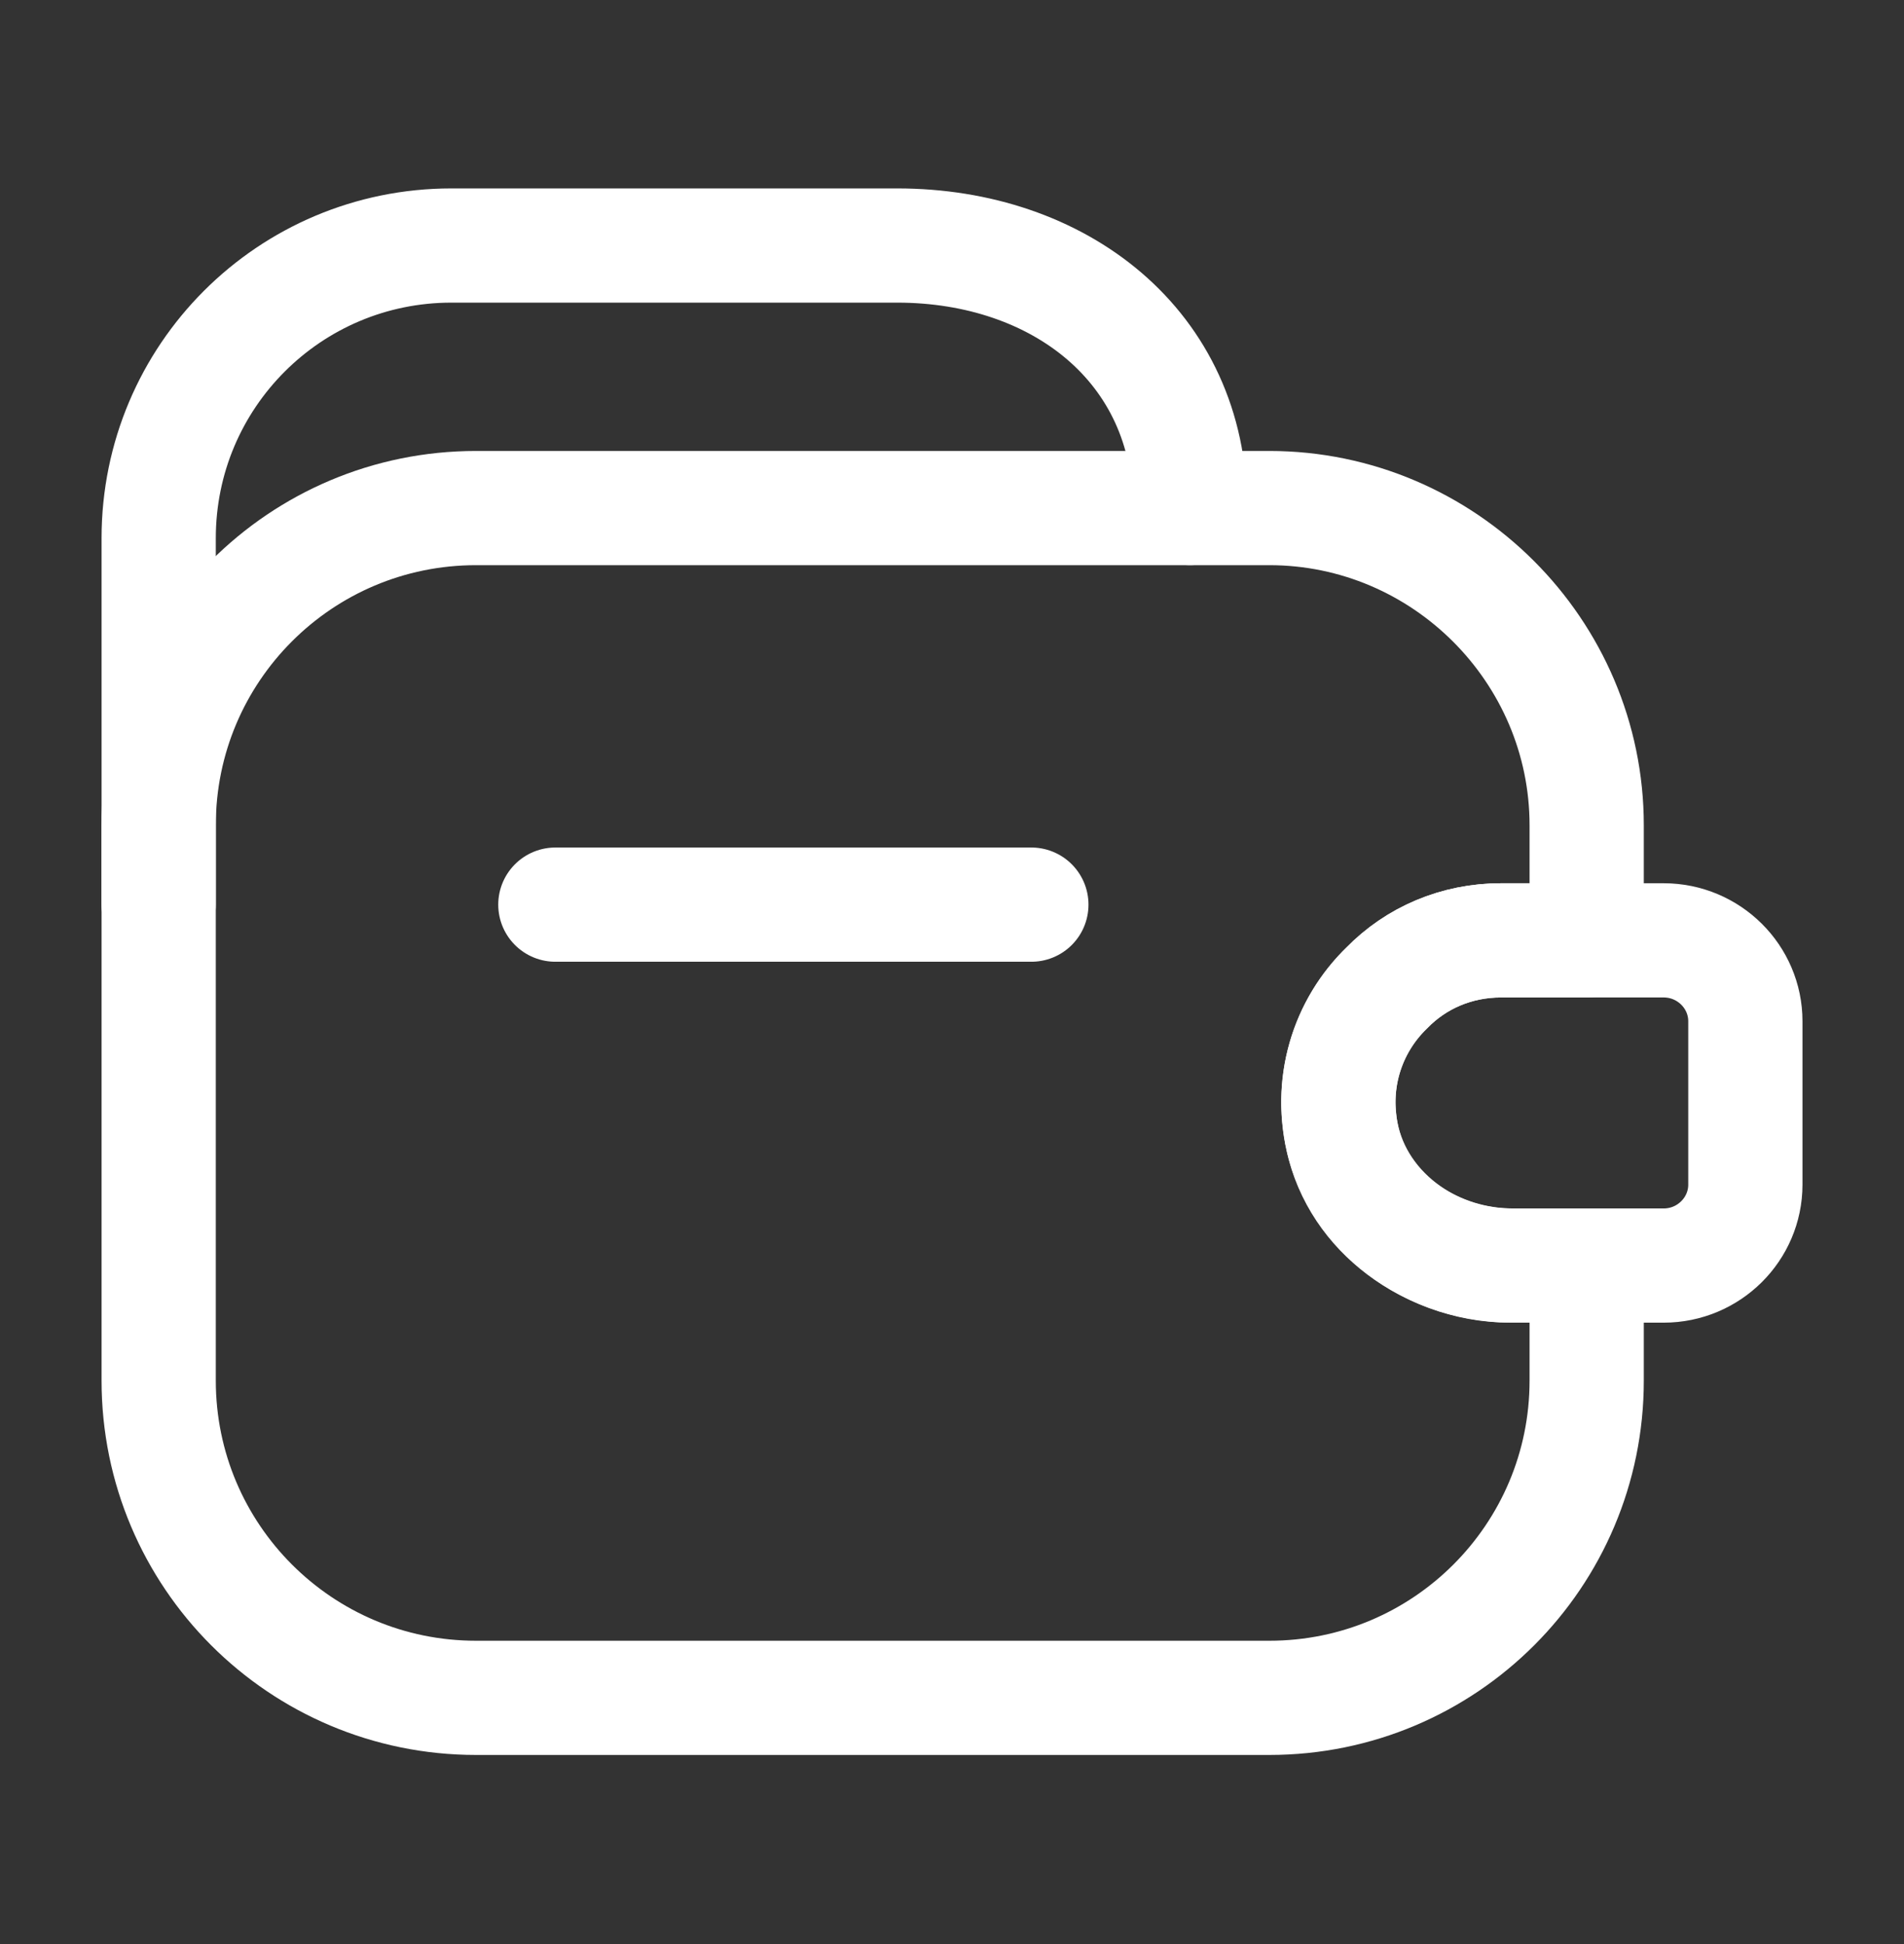 <svg xmlns="http://www.w3.org/2000/svg" width="47" height="48" viewBox="0 0 47 48" fill="none">
<rect x="0" y="0" width="47" height="48" fill="#333333" stroke="none"/>
<path d="M25.459 22.335H13.709M3.917 22.335V13.288C3.917 9.293 7.148 6.062 11.143 6.062H22.149C26.144 6.062 29.375 8.549 29.375 12.544" stroke="white" stroke-width="2.82" stroke-linecap="round" stroke-linejoin="round"/>
<path d="M34.232 24.392C33.253 25.332 32.783 26.781 33.175 28.269C33.664 30.091 35.466 31.246 37.346 31.246H39.167V34.086C39.167 38.413 35.662 41.919 31.334 41.919H11.75C7.422 41.919 3.917 38.413 3.917 34.086V20.377C3.917 16.049 7.422 12.544 11.75 12.544H31.334C35.642 12.544 39.167 16.069 39.167 20.377V23.217H37.052C35.955 23.217 34.957 23.648 34.232 24.392Z" stroke="white" stroke-width="2.82" stroke-linecap="round" stroke-linejoin="round"/>
<path d="M43.084 25.214V29.248C43.084 30.345 42.183 31.246 41.066 31.246H37.287C35.172 31.246 33.233 29.699 33.057 27.584C32.939 26.35 33.409 25.195 34.232 24.392C34.956 23.648 35.955 23.217 37.052 23.217H41.066C42.183 23.217 43.084 24.118 43.084 25.214Z" stroke="white" stroke-width="2.82" stroke-linecap="round" stroke-linejoin="round"/>
</svg>